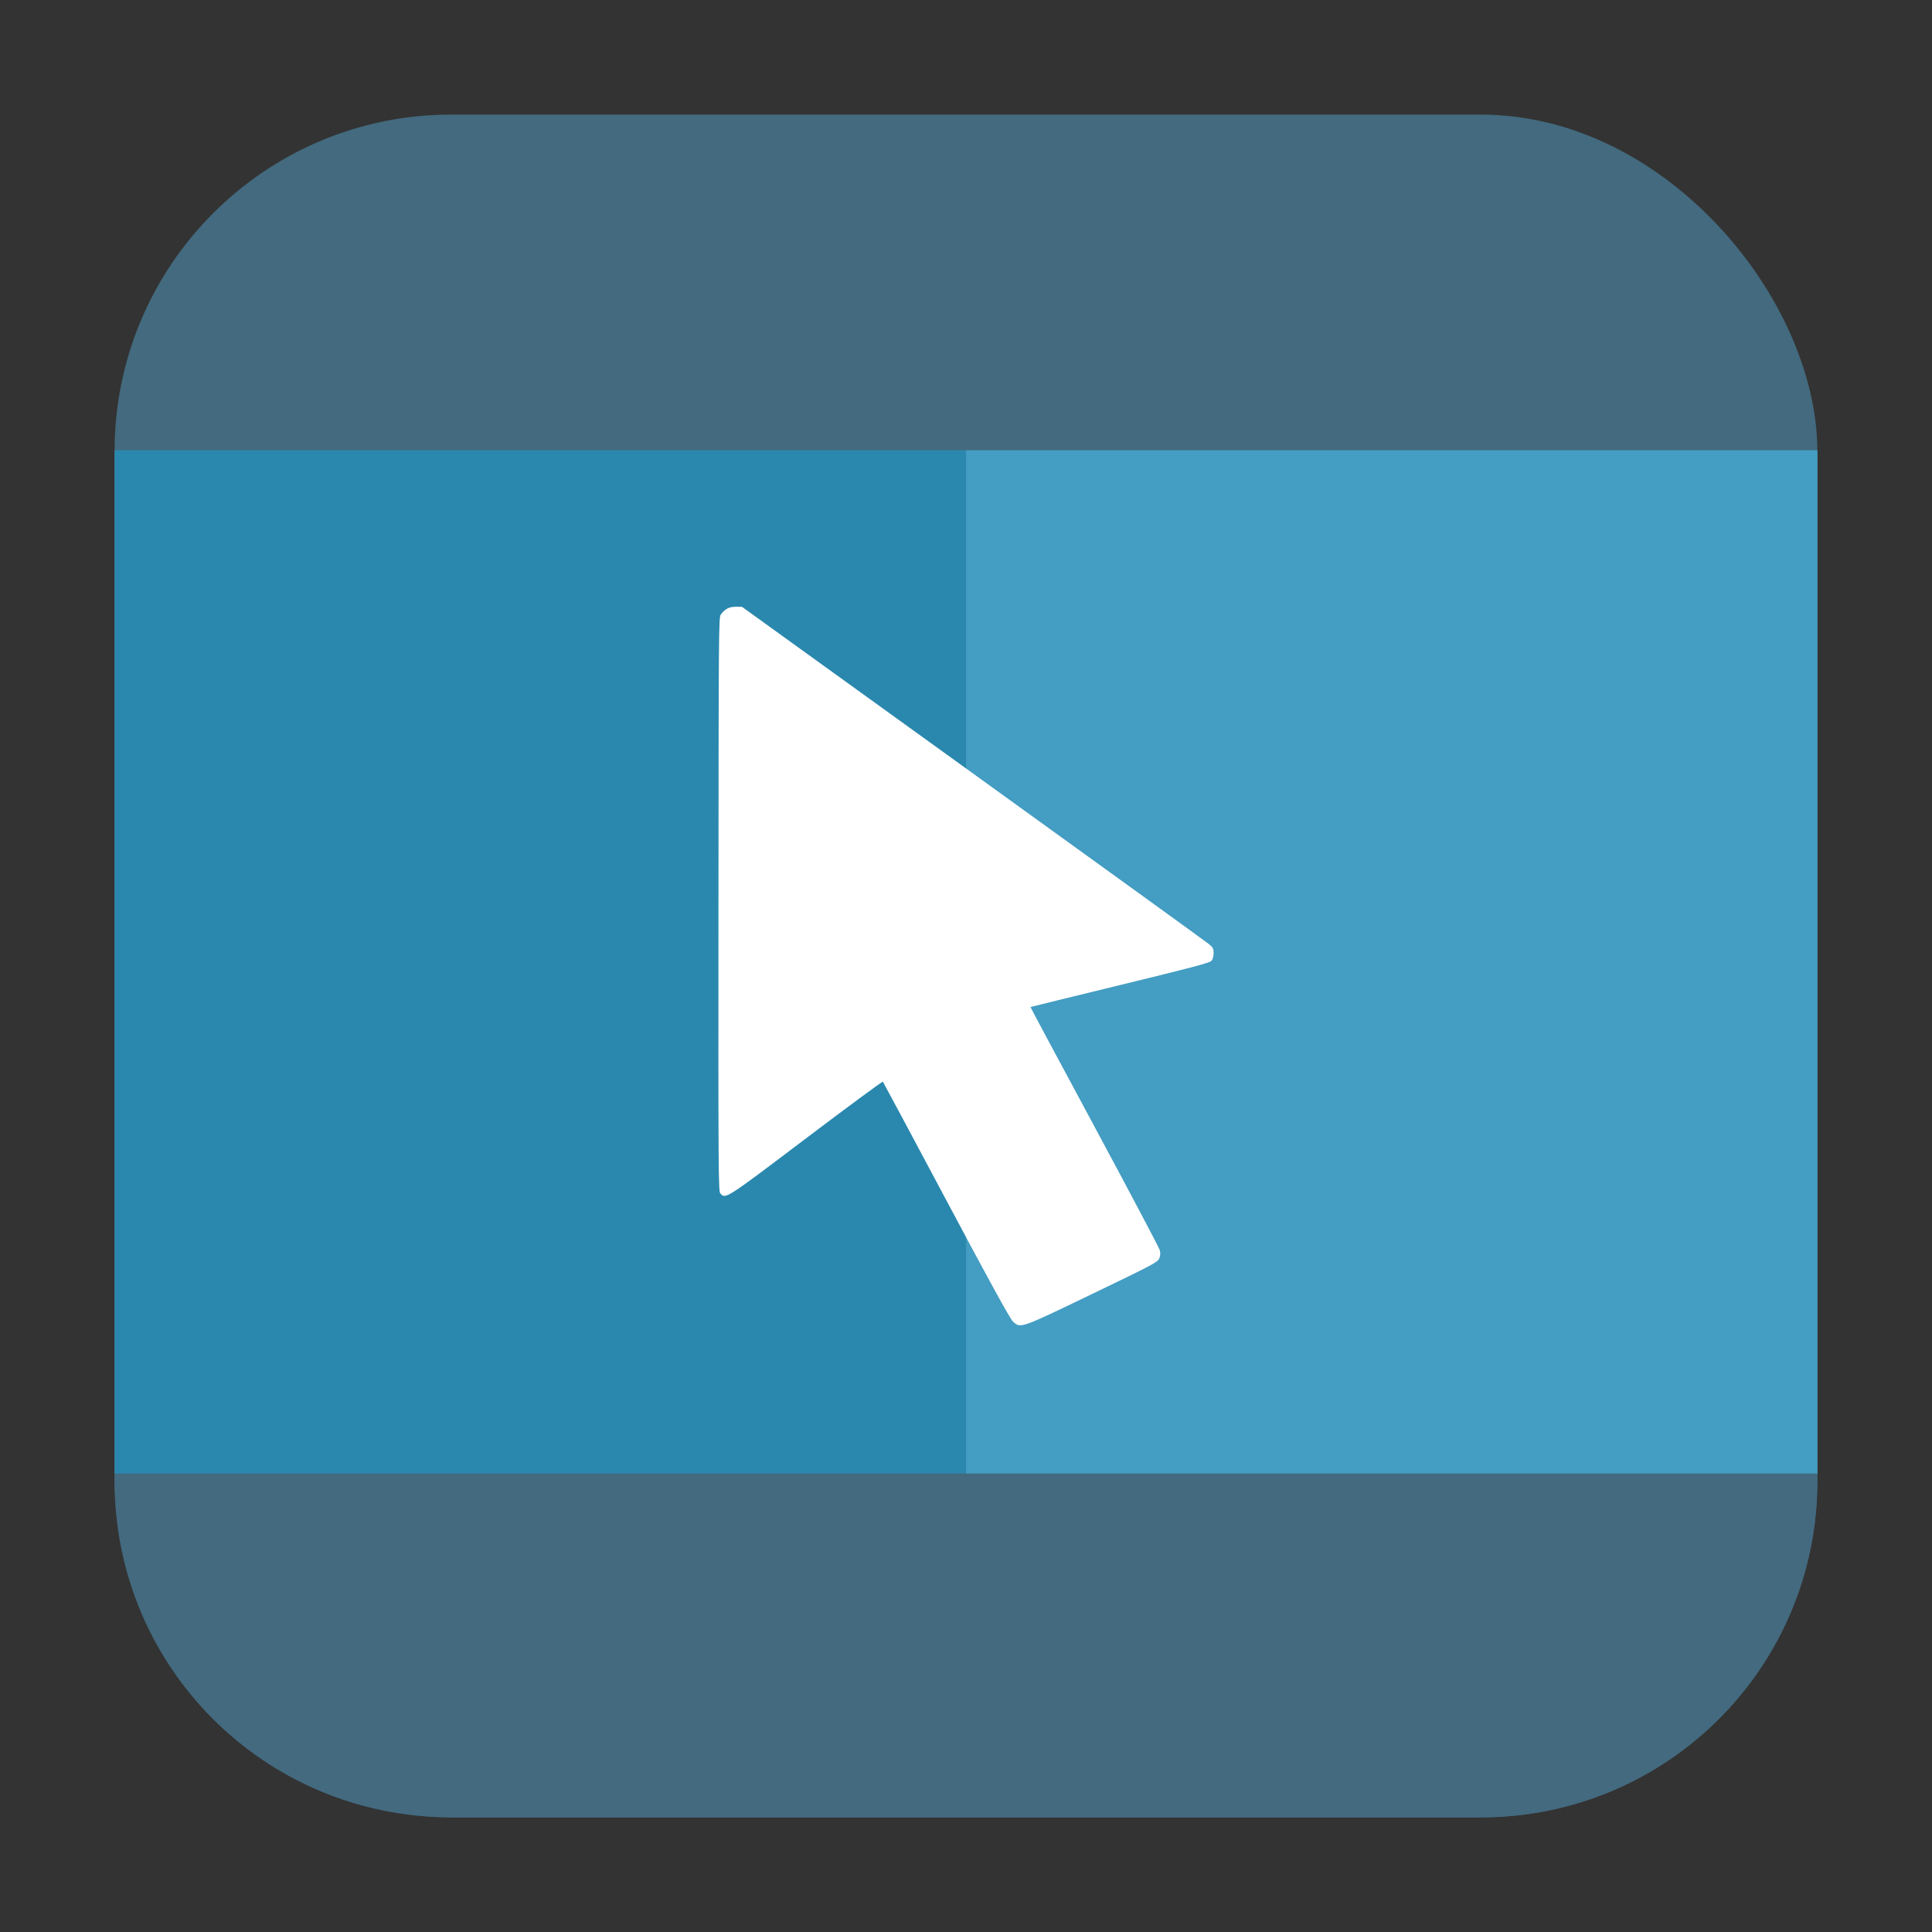 <?xml version="1.0" encoding="UTF-8" standalone="no"?>
<svg
   xmlns:dc="http://purl.org/dc/elements/1.1/"
   xmlns:cc="http://creativecommons.org/ns#"
   xmlns:rdf="http://www.w3.org/1999/02/22-rdf-syntax-ns#"
   xmlns:svg="http://www.w3.org/2000/svg"
   xmlns="http://www.w3.org/2000/svg"
   xmlns:sodipodi="http://sodipodi.sourceforge.net/DTD/sodipodi-0.dtd"
   xmlns:inkscape="http://www.inkscape.org/namespaces/inkscape"
   height="32"
   width="32"
   version="1"
   id="svg20"
   sodipodi:docname="krusader_user.svg"
   inkscape:version="0.92.4 5da689c313, 2019-01-14">
  <rect width="100%" height="100%" fill="#333333" stroke="none"/>
  <defs
     id="defs24" />
  <sodipodi:namedview
     pagecolor="#ffffff"
     bordercolor="#666666"
     borderopacity="1"
     objecttolerance="10"
     gridtolerance="10"
     guidetolerance="10"
     inkscape:pageopacity="0"
     inkscape:pageshadow="2"
     inkscape:window-width="567"
     inkscape:window-height="515"
     id="namedview22"
     showgrid="false"
     showguides="true"
     inkscape:guide-bbox="true"
     inkscape:zoom="7.375"
     inkscape:cx="16"
     inkscape:cy="16"
     inkscape:window-x="676"
     inkscape:window-y="281"
     inkscape:window-maximized="0"
     inkscape:current-layer="svg20" />
  <g
     style="fill:#7b42c0;fill-opacity:1"
     id="g16"
     transform="matrix(0.055,0.024,-0.024,0.054,14.648,13.134)" />
  <rect
     style="opacity:1;fill:#436a7f;fill-opacity:1;fill-rule:evenodd;stroke:none;stroke-width:1.035;stroke-linecap:round;stroke-linejoin:bevel;stroke-miterlimit:4;stroke-dasharray:none;stroke-dashoffset:0;stroke-opacity:1"
     id="rect4497-3-3-36"
     width="28.203"
     height="28.203"
     x="1.898"
     y="1.898"
     ry="5.575" />
  <path
     inkscape:connector-curvature="0"
     style="opacity:1;fill:#436a7f;fill-opacity:1;fill-rule:evenodd;stroke:none;stroke-width:1.035;stroke-linecap:round;stroke-linejoin:bevel;stroke-miterlimit:4;stroke-dasharray:none;stroke-dashoffset:0;stroke-opacity:1"
     d="M 30.103,24.406 H 1.897 v 0.121 c 0,3.089 2.488,5.574 5.576,5.574 h 17.053 c 3.089,0 5.576,-2.486 5.576,-5.574 z"
     id="path4516" />
  <path
     inkscape:connector-curvature="0"
     style="opacity:1;fill:#2a88ae;fill-opacity:1;fill-rule:evenodd;stroke:none;stroke-width:1.035;stroke-linecap:round;stroke-linejoin:bevel;stroke-miterlimit:4;stroke-dasharray:none;stroke-dashoffset:0;stroke-opacity:1"
     d="M 16.001,7.457 H 1.901 c -2.1e-5,0.006 -0.004,0.011 -0.004,0.018 V 24.406 h 14.104 z"
     id="path4524" />
  <path
     inkscape:connector-curvature="0"
     style="opacity:1;fill:#449dc2;fill-opacity:1;fill-rule:evenodd;stroke:none;stroke-width:1.035;stroke-linecap:round;stroke-linejoin:bevel;stroke-miterlimit:4;stroke-dasharray:none;stroke-dashoffset:0;stroke-opacity:1"
     d="M 16.001,7.457 V 24.406 H 30.103 V 7.475 c 0,-0.006 -0.004,-0.011 -0.004,-0.018 z"
     id="path4519" />
  <path
     style="fill:#ffffff;stroke-width:1"
     d="m 16.776,21.886 c -0.048,-0.045 -0.378,-0.646 -1.104,-2.01 -0.57,-1.07 -1.042,-1.952 -1.049,-1.96 -0.007,-0.008 -0.579,0.414 -1.272,0.938 -1.34,1.014 -1.333,1.009 -1.419,0.914 -0.033,-0.037 -0.035,-0.276 -0.032,-4.789 0.003,-4.525 0.004,-4.753 0.038,-4.799 0.068,-0.094 0.139,-0.13 0.248,-0.13 l 0.103,5.03e-4 3.822,2.757 c 2.102,1.516 3.86,2.787 3.906,2.825 0.076,0.061 0.084,0.077 0.084,0.154 0,0.053 -0.013,0.102 -0.035,0.127 -0.028,0.034 -0.31,0.109 -1.514,0.402 -0.813,0.198 -1.481,0.362 -1.484,0.364 -0.003,0.002 0.473,0.891 1.058,1.977 0.584,1.085 1.071,2.007 1.082,2.047 0.015,0.056 0.013,0.091 -0.008,0.141 -0.026,0.062 -0.092,0.097 -1.107,0.586 -1.207,0.581 -1.19,0.576 -1.317,0.456 z"
     id="path4526-7"
     inkscape:connector-curvature="0"
     sodipodi:nodetypes="cscscccccscscscsccscc" />
</svg>
